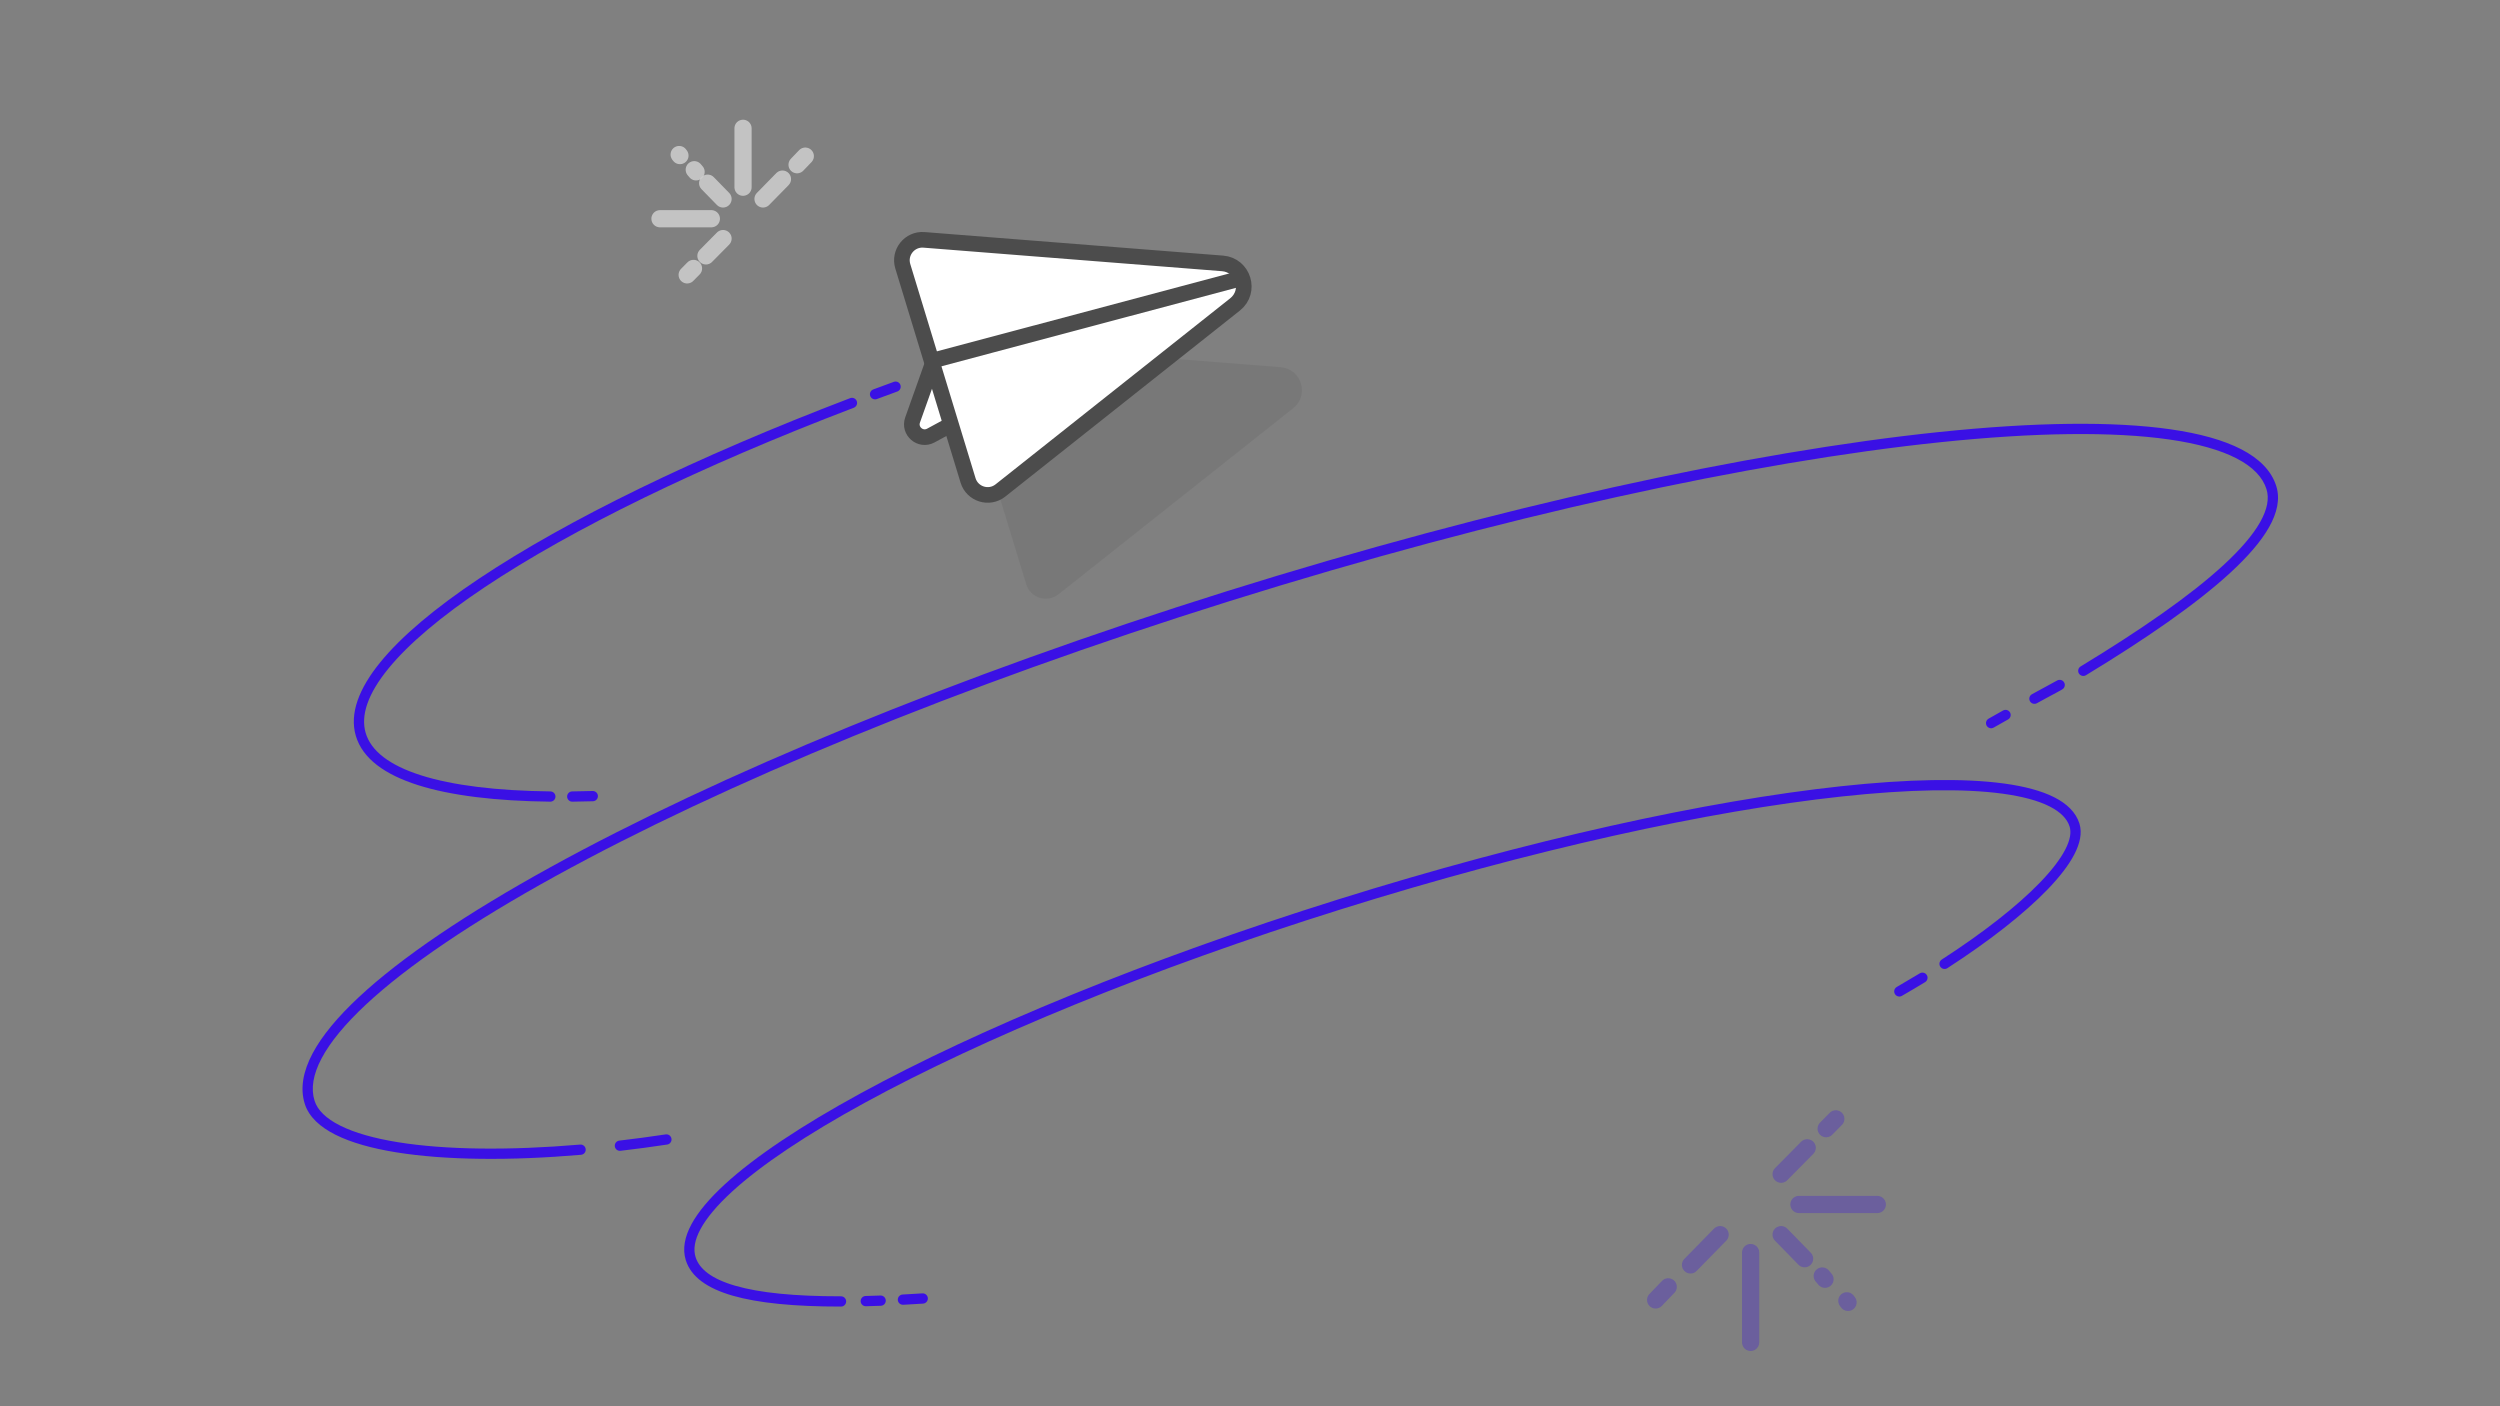 <svg width="320" height="180" viewBox="0 0 320 180" fill="none" xmlns="http://www.w3.org/2000/svg">
<rect x="0" y="0" width="320" height="180" fill="#808080" stroke="none"/>
<path d="M75.876 101.904L75.896 102.56C76.257 102.549 76.542 102.248 76.533 101.886C76.524 101.525 76.224 101.239 75.862 101.247L75.876 101.904ZM73.249 101.957L73.235 101.301C72.873 101.308 72.586 101.607 72.592 101.968C72.597 102.329 72.894 102.618 73.256 102.614L73.249 101.957ZM70.435 102.614C70.797 102.619 71.095 102.328 71.099 101.965C71.104 101.603 70.813 101.305 70.45 101.301L70.435 102.614ZM109.285 52.191C109.624 52.062 109.794 51.682 109.665 51.343C109.536 51.004 109.157 50.834 108.818 50.963L109.285 52.191ZM111.778 49.847C111.438 49.974 111.265 50.352 111.392 50.692C111.519 51.032 111.897 51.205 112.237 51.078L111.778 49.847ZM114.861 50.111C115.202 49.987 115.377 49.61 115.252 49.269C115.128 48.928 114.751 48.752 114.41 48.877L114.861 50.111ZM75.857 101.247C74.968 101.273 74.097 101.291 73.241 101.301L73.256 102.614C74.12 102.605 75 102.587 75.896 102.56L75.857 101.247ZM75.862 101.247L73.235 101.301L73.262 102.614L75.89 102.56L75.862 101.247ZM70.45 101.301C63.562 101.22 57.95 100.533 53.892 99.241C49.804 97.941 47.472 96.09 46.806 93.817L45.545 94.186C46.402 97.109 49.287 99.155 53.494 100.493C57.73 101.841 63.489 102.534 70.435 102.614L70.45 101.301ZM46.806 93.817C46.151 91.584 47.068 88.827 49.698 85.597C52.311 82.389 56.504 78.858 62.06 75.15C73.166 67.738 89.583 59.704 109.285 52.191L108.818 50.963C89.066 58.495 72.548 66.57 61.331 74.057C55.726 77.798 51.411 81.414 48.68 84.767C45.966 88.098 44.703 91.315 45.545 94.186L46.806 93.817ZM112.237 51.078C113.105 50.755 113.98 50.432 114.861 50.111L114.41 48.877C113.527 49.199 112.649 49.523 111.778 49.847L112.237 51.078Z" fill="#3A10E5"/>
<path d="M85.398 146.503C85.757 146.449 86.003 146.114 85.949 145.755C85.895 145.397 85.56 145.15 85.202 145.204L85.398 146.503ZM254.864 92.561L254.54 91.989C254.225 92.168 254.113 92.568 254.291 92.884C254.469 93.199 254.87 93.312 255.186 93.134L254.864 92.561ZM256.712 91.517L257.036 92.088C257.351 91.908 257.462 91.508 257.283 91.193C257.104 90.878 256.704 90.767 256.388 90.945L256.712 91.517ZM260.406 89.436L260.076 88.868C259.766 89.049 259.658 89.445 259.834 89.758C260.01 90.071 260.405 90.185 260.721 90.013L260.406 89.436ZM263.638 87.676L263.973 88.241C264.281 88.059 264.387 87.663 264.21 87.351C264.033 87.04 263.639 86.927 263.324 87.098L263.638 87.676ZM266.321 85.304C266.011 85.492 265.913 85.896 266.1 86.206C266.289 86.516 266.693 86.615 267.003 86.427L266.321 85.304ZM74.371 147.814C74.733 147.783 75.001 147.465 74.97 147.104C74.939 146.742 74.621 146.474 74.26 146.506L74.371 147.814ZM79.272 145.998C78.912 146.04 78.654 146.366 78.695 146.726C78.737 147.087 79.064 147.345 79.424 147.303L79.272 145.998ZM40.264 140.895C39.784 139.363 40.057 137.56 41.162 135.472C42.267 133.381 44.176 131.068 46.848 128.576C52.19 123.595 60.47 118.003 71.09 112.152C92.318 100.456 122.77 87.789 157.411 76.936L157.018 75.682C122.32 86.554 91.782 99.252 70.456 111.002C59.797 116.874 51.409 122.527 45.952 127.615C43.225 130.158 41.201 132.586 40 134.857C38.798 137.13 38.389 139.307 39.01 141.288L40.264 140.895ZM157.411 76.936C192.052 66.083 224.288 59.109 248.395 56.601C260.455 55.346 270.445 55.214 277.674 56.256C281.29 56.778 284.177 57.588 286.278 58.674C288.378 59.759 289.631 61.084 290.111 62.616L291.364 62.223C290.743 60.242 289.165 58.687 286.882 57.507C284.6 56.328 281.552 55.488 277.862 54.956C270.477 53.891 260.363 54.035 248.259 55.294C224.041 57.813 191.716 64.811 157.018 75.682L157.411 76.936ZM256.386 90.946C255.776 91.293 255.161 91.64 254.542 91.989L255.186 93.134C255.806 92.785 256.423 92.436 257.036 92.088L256.386 90.946ZM255.187 93.133L257.035 92.088L256.388 90.945L254.54 91.989L255.187 93.133ZM263.305 87.11C263.014 87.281 262.378 87.622 261.717 87.976C261.07 88.322 260.4 88.68 260.076 88.868L260.737 90.003C261.035 89.831 261.675 89.488 262.336 89.134C262.983 88.789 263.652 88.431 263.973 88.241L263.305 87.11ZM260.721 90.013L263.952 88.253L263.324 87.098L260.092 88.859L260.721 90.013ZM290.111 62.616C290.478 63.789 290.228 65.19 289.288 66.85C288.348 68.508 286.762 70.344 284.614 72.324C280.321 76.279 273.904 80.699 266.321 85.304L267.003 86.427C274.606 81.81 281.113 77.336 285.504 73.29C287.699 71.268 289.395 69.325 290.431 67.497C291.465 65.672 291.883 63.88 291.364 62.223L290.111 62.616ZM74.26 146.506C65.205 147.279 57.042 147.188 50.94 146.203C47.886 145.71 45.383 144.998 43.55 144.081C41.708 143.16 40.635 142.08 40.264 140.895L39.01 141.288C39.534 142.961 40.973 144.261 42.962 145.257C44.961 146.257 47.609 146.996 50.73 147.5C56.978 148.509 65.258 148.594 74.371 147.814L74.26 146.506ZM85.202 145.204C83.204 145.506 81.224 145.77 79.272 145.998L79.424 147.303C81.391 147.074 83.386 146.807 85.398 146.503L85.202 145.204Z" fill="#3A10E5"/>
<path d="M118.11 166.207L118.152 166.863C118.513 166.84 118.787 166.528 118.766 166.167C118.743 165.806 118.433 165.53 118.071 165.551L118.11 166.207ZM115.575 166.356L115.537 165.699C115.175 165.72 114.899 166.03 114.919 166.392C114.939 166.753 115.248 167.03 115.609 167.011L115.575 166.356ZM112.722 166.483L112.747 167.14C113.109 167.126 113.392 166.823 113.379 166.461C113.367 166.099 113.064 165.816 112.702 165.827L112.722 166.483ZM110.821 166.542L110.801 165.886C110.439 165.897 110.154 166.199 110.164 166.56C110.174 166.922 110.476 167.208 110.837 167.199L110.821 166.542ZM107.652 167.241C108.014 167.241 108.308 166.947 108.308 166.584C108.308 166.221 108.013 165.927 107.65 165.927L107.652 167.241ZM243.115 126.9L242.781 126.335C242.47 126.519 242.366 126.919 242.548 127.231C242.73 127.543 243.13 127.65 243.443 127.47L243.115 126.9ZM246.071 125.151L246.413 125.712C246.721 125.524 246.82 125.122 246.634 124.813C246.448 124.504 246.047 124.402 245.737 124.586L246.071 125.151ZM248.548 122.82C248.243 123.018 248.156 123.424 248.353 123.729C248.55 124.034 248.957 124.121 249.262 123.924L248.548 122.82ZM89.035 160.911C88.726 159.925 88.902 158.735 89.673 157.31C90.446 155.884 91.782 154.29 93.666 152.561C97.431 149.104 103.268 145.206 110.764 141.113C125.745 132.933 147.227 124.041 171.656 116.388L171.263 115.134C146.779 122.805 125.212 131.727 110.134 139.96C102.6 144.073 96.656 148.031 92.777 151.593C90.839 153.373 89.388 155.08 88.518 156.684C87.649 158.29 87.329 159.86 87.781 161.304L89.035 160.911ZM171.656 116.388C196.085 108.734 218.8 103.778 235.771 101.947C244.261 101.031 251.28 100.901 256.344 101.592C258.878 101.938 260.885 102.484 262.333 103.214C263.78 103.944 264.604 104.822 264.912 105.807L266.166 105.414C265.713 103.97 264.555 102.863 262.925 102.041C261.295 101.22 259.129 100.646 256.522 100.29C251.303 99.579 244.164 99.72 235.63 100.641C218.55 102.484 195.748 107.463 171.263 115.134L171.656 116.388ZM118.067 165.551C117.205 165.607 116.363 165.656 115.541 165.699L115.609 167.011C116.437 166.968 117.284 166.919 118.152 166.863L118.067 165.551ZM118.071 165.551L115.537 165.699L115.613 167.011L118.148 166.863L118.071 165.551ZM112.698 165.827C112.054 165.85 111.422 165.87 110.805 165.886L110.837 167.199C111.46 167.183 112.097 167.164 112.747 167.14L112.698 165.827ZM112.702 165.827L110.801 165.886L110.842 167.199L112.743 167.14L112.702 165.827ZM107.65 165.927C101.695 165.932 97.243 165.477 94.158 164.588C91.051 163.694 89.506 162.415 89.035 160.911L87.781 161.304C88.454 163.453 90.554 164.917 93.794 165.85C97.056 166.79 101.654 167.246 107.652 167.241L107.65 165.927ZM245.729 124.59C244.768 125.176 243.787 125.756 242.788 126.33L243.443 127.47C244.451 126.89 245.442 126.304 246.413 125.712L245.729 124.59ZM243.45 127.466L246.405 125.717L245.737 124.586L242.781 126.335L243.45 127.466ZM264.912 105.807C265.14 106.534 264.993 107.51 264.346 108.758C263.705 109.994 262.621 111.404 261.146 112.935C258.198 115.992 253.782 119.435 248.548 122.82L249.262 123.924C254.541 120.509 259.047 117.004 262.092 113.847C263.612 112.269 264.79 110.756 265.512 109.363C266.229 107.98 266.544 106.62 266.166 105.414L264.912 105.807Z" fill="#3A10E5"/>
<path opacity="0.13" d="M165.524 52.255C167.626 50.589 166.596 47.211 163.923 47L125.715 43.987C123.871 43.842 122.46 45.598 122.999 47.367L131.353 74.775C131.892 76.545 134.043 77.215 135.492 76.066L165.524 52.255Z" fill="#4C4C4C"/>
<path d="M116.811 53.758L119.658 45.751L158.085 34.668L119.141 55.752C117.817 56.469 116.308 55.176 116.811 53.758Z" fill="white" stroke="#4C4C4C" stroke-width="2" stroke-linejoin="round"/>
<path d="M158.083 38.97C160.184 37.304 159.154 33.926 156.481 33.715L118.273 30.702C116.43 30.557 115.019 32.314 115.557 34.083L123.911 61.491C124.45 63.26 126.602 63.931 128.051 62.782L158.083 38.97Z" fill="white" stroke="#4C4C4C" stroke-width="2"/>
<path d="M119.648 46.079L158.715 35.672" stroke="#4C4C4C" stroke-width="2"/>
<g opacity="0.85">
<path opacity="0.85" d="M224.081 171.827V160.325" stroke="#3A10E5" stroke-opacity="0.4" stroke-width="2.2" stroke-linecap="round" stroke-linejoin="round"/>
<path opacity="0.85" d="M240.297 154.173H230.262" stroke="#3A10E5" stroke-opacity="0.4" stroke-width="2.2" stroke-linecap="round" stroke-linejoin="round"/>
<path opacity="0.85" d="M230.99 161.117L227.982 158.035" stroke="#3A10E5" stroke-opacity="0.4" stroke-width="2.2" stroke-linecap="round" stroke-linejoin="round"/>
<path opacity="0.85" d="M233.603 163.744L233.245 163.324" stroke="#3A10E5" stroke-opacity="0.4" stroke-width="2.2" stroke-linecap="round" stroke-linejoin="round"/>
<path opacity="0.85" d="M236.55 166.706L236.395 166.503" stroke="#3A10E5" stroke-opacity="0.4" stroke-width="2.2" stroke-linecap="round" stroke-linejoin="round"/>
<path opacity="0.85" d="M231.324 146.917L227.982 150.299" stroke="#3A10E5" stroke-opacity="0.4" stroke-width="2.2" stroke-linecap="round" stroke-linejoin="round"/>
<path opacity="0.85" d="M234.987 143.212L233.746 144.471" stroke="#3A10E5" stroke-opacity="0.4" stroke-width="2.2" stroke-linecap="round" stroke-linejoin="round"/>
<path opacity="0.85" d="M220.178 158.035L216.384 161.909" stroke="#3A10E5" stroke-opacity="0.4" stroke-width="2.2" stroke-linecap="round" stroke-linejoin="round"/>
<path opacity="0.85" d="M213.532 164.715L211.921 166.394" stroke="#3A10E5" stroke-opacity="0.4" stroke-width="2.2" stroke-linecap="round" stroke-linejoin="round"/>
</g>
<g opacity="0.85">
<path opacity="0.85" d="M95.108 16.423V23.964" stroke="#DDDDDD" stroke-width="2.2" stroke-linecap="round" stroke-linejoin="round"/>
<path opacity="0.85" d="M84.476 27.998H91.055" stroke="#DDDDDD" stroke-width="2.2" stroke-linecap="round" stroke-linejoin="round"/>
<path opacity="0.85" d="M90.578 23.445L92.55 25.466" stroke="#DDDDDD" stroke-width="2.2" stroke-linecap="round" stroke-linejoin="round"/>
<path opacity="0.85" d="M88.864 21.723L89.099 21.998" stroke="#DDDDDD" stroke-width="2.2" stroke-linecap="round" stroke-linejoin="round"/>
<path opacity="0.85" d="M86.932 19.781L87.034 19.914" stroke="#DDDDDD" stroke-width="2.2" stroke-linecap="round" stroke-linejoin="round"/>
<path opacity="0.85" d="M90.359 32.755L92.55 30.538" stroke="#DDDDDD" stroke-width="2.2" stroke-linecap="round" stroke-linejoin="round"/>
<path opacity="0.85" d="M87.957 35.184L88.77 34.359" stroke="#DDDDDD" stroke-width="2.2" stroke-linecap="round" stroke-linejoin="round"/>
<path opacity="0.85" d="M97.666 25.466L100.154 22.926" stroke="#DDDDDD" stroke-width="2.2" stroke-linecap="round" stroke-linejoin="round"/>
<path opacity="0.85" d="M102.024 21.086L103.08 19.985" stroke="#DDDDDD" stroke-width="2.2" stroke-linecap="round" stroke-linejoin="round"/>
</g>
</svg>
